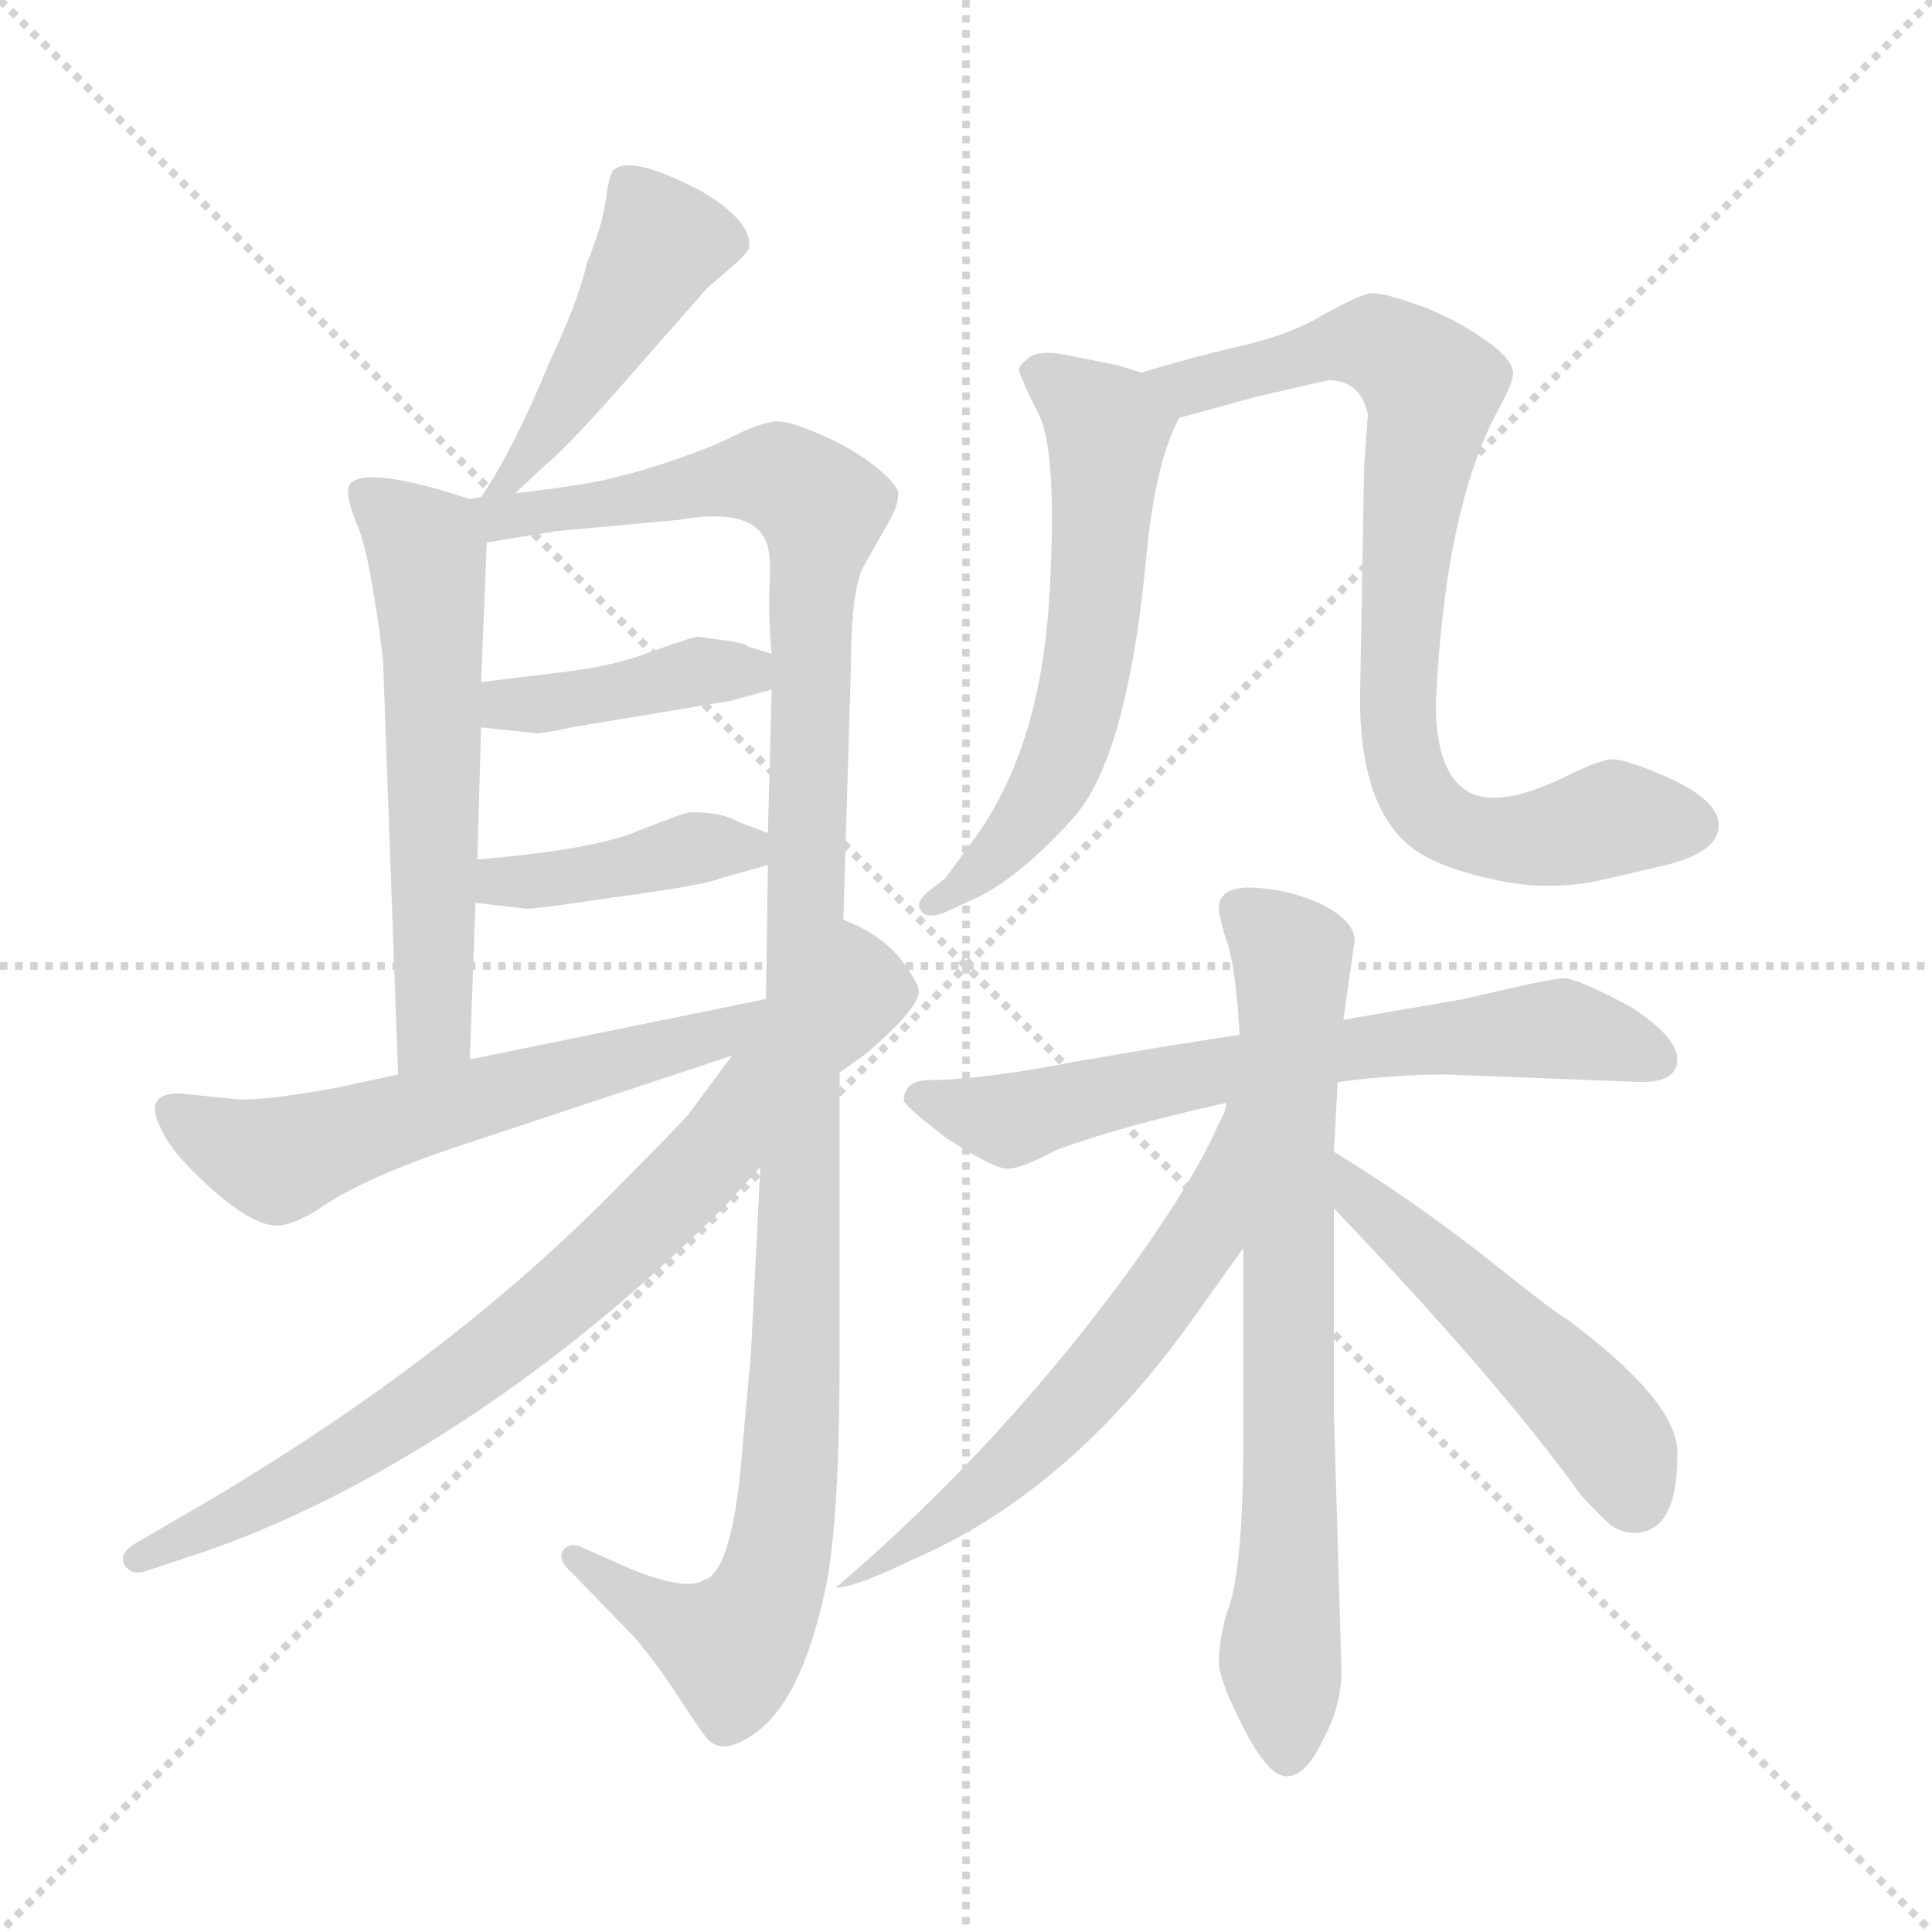 <svg xmlns="http://www.w3.org/2000/svg" version="1.1" viewBox="0 0 1024 1024">
  <g stroke="lightgray" stroke-dasharray="1,1" stroke-width="1" transform="scale(4, 4)">
    <line x1="0" y1="0" x2="256" y2="256" />
    <line x1="256" y1="0" x2="0" y2="256" />
    <line x1="128" y1="0" x2="128" y2="256" />
    <line x1="0" y1="128" x2="256" y2="128" />
  </g>
  <g transform="scale(1.0, -1.0) translate(0.0, -783.50)">
    <style type="text/css">
      
        @keyframes keyframes0 {
          from {
            stroke: blue;
            stroke-dashoffset: 453;
            stroke-width: 128;
          }
          60% {
            animation-timing-function: step-end;
            stroke: blue;
            stroke-dashoffset: 0;
            stroke-width: 128;
          }
          to {
            stroke: black;
            stroke-width: 1024;
          }
        }
        #make-me-a-hanzi-animation-0 {
          animation: keyframes0 0.619s both;
          animation-delay: 0s;
          animation-timing-function: linear;
        }
      
        @keyframes keyframes1 {
          from {
            stroke: blue;
            stroke-dashoffset: 576;
            stroke-width: 128;
          }
          65% {
            animation-timing-function: step-end;
            stroke: blue;
            stroke-dashoffset: 0;
            stroke-width: 128;
          }
          to {
            stroke: black;
            stroke-width: 1024;
          }
        }
        #make-me-a-hanzi-animation-1 {
          animation: keyframes1 0.719s both;
          animation-delay: 0.619s;
          animation-timing-function: linear;
        }
      
        @keyframes keyframes2 {
          from {
            stroke: blue;
            stroke-dashoffset: 1152;
            stroke-width: 128;
          }
          79% {
            animation-timing-function: step-end;
            stroke: blue;
            stroke-dashoffset: 0;
            stroke-width: 128;
          }
          to {
            stroke: black;
            stroke-width: 1024;
          }
        }
        #make-me-a-hanzi-animation-2 {
          animation: keyframes2 1.188s both;
          animation-delay: 1.337s;
          animation-timing-function: linear;
        }
      
        @keyframes keyframes3 {
          from {
            stroke: blue;
            stroke-dashoffset: 399;
            stroke-width: 128;
          }
          56% {
            animation-timing-function: step-end;
            stroke: blue;
            stroke-dashoffset: 0;
            stroke-width: 128;
          }
          to {
            stroke: black;
            stroke-width: 1024;
          }
        }
        #make-me-a-hanzi-animation-3 {
          animation: keyframes3 0.575s both;
          animation-delay: 2.525s;
          animation-timing-function: linear;
        }
      
        @keyframes keyframes4 {
          from {
            stroke: blue;
            stroke-dashoffset: 403;
            stroke-width: 128;
          }
          57% {
            animation-timing-function: step-end;
            stroke: blue;
            stroke-dashoffset: 0;
            stroke-width: 128;
          }
          to {
            stroke: black;
            stroke-width: 1024;
          }
        }
        #make-me-a-hanzi-animation-4 {
          animation: keyframes4 0.578s both;
          animation-delay: 3.1s;
          animation-timing-function: linear;
        }
      
        @keyframes keyframes5 {
          from {
            stroke: blue;
            stroke-dashoffset: 584;
            stroke-width: 128;
          }
          66% {
            animation-timing-function: step-end;
            stroke: blue;
            stroke-dashoffset: 0;
            stroke-width: 128;
          }
          to {
            stroke: black;
            stroke-width: 1024;
          }
        }
        #make-me-a-hanzi-animation-5 {
          animation: keyframes5 0.725s both;
          animation-delay: 3.678s;
          animation-timing-function: linear;
        }
      
        @keyframes keyframes6 {
          from {
            stroke: blue;
            stroke-dashoffset: 772;
            stroke-width: 128;
          }
          72% {
            animation-timing-function: step-end;
            stroke: blue;
            stroke-dashoffset: 0;
            stroke-width: 128;
          }
          to {
            stroke: black;
            stroke-width: 1024;
          }
        }
        #make-me-a-hanzi-animation-6 {
          animation: keyframes6 0.878s both;
          animation-delay: 4.403s;
          animation-timing-function: linear;
        }
      
        @keyframes keyframes7 {
          from {
            stroke: blue;
            stroke-dashoffset: 586;
            stroke-width: 128;
          }
          66% {
            animation-timing-function: step-end;
            stroke: blue;
            stroke-dashoffset: 0;
            stroke-width: 128;
          }
          to {
            stroke: black;
            stroke-width: 1024;
          }
        }
        #make-me-a-hanzi-animation-7 {
          animation: keyframes7 0.727s both;
          animation-delay: 5.281s;
          animation-timing-function: linear;
        }
      
        @keyframes keyframes8 {
          from {
            stroke: blue;
            stroke-dashoffset: 787;
            stroke-width: 128;
          }
          72% {
            animation-timing-function: step-end;
            stroke: blue;
            stroke-dashoffset: 0;
            stroke-width: 128;
          }
          to {
            stroke: black;
            stroke-width: 1024;
          }
        }
        #make-me-a-hanzi-animation-8 {
          animation: keyframes8 0.89s both;
          animation-delay: 6.008s;
          animation-timing-function: linear;
        }
      
        @keyframes keyframes9 {
          from {
            stroke: blue;
            stroke-dashoffset: 654;
            stroke-width: 128;
          }
          68% {
            animation-timing-function: step-end;
            stroke: blue;
            stroke-dashoffset: 0;
            stroke-width: 128;
          }
          to {
            stroke: black;
            stroke-width: 1024;
          }
        }
        #make-me-a-hanzi-animation-9 {
          animation: keyframes9 0.782s both;
          animation-delay: 6.898s;
          animation-timing-function: linear;
        }
      
        @keyframes keyframes10 {
          from {
            stroke: blue;
            stroke-dashoffset: 715;
            stroke-width: 128;
          }
          70% {
            animation-timing-function: step-end;
            stroke: blue;
            stroke-dashoffset: 0;
            stroke-width: 128;
          }
          to {
            stroke: black;
            stroke-width: 1024;
          }
        }
        #make-me-a-hanzi-animation-10 {
          animation: keyframes10 0.832s both;
          animation-delay: 7.681s;
          animation-timing-function: linear;
        }
      
        @keyframes keyframes11 {
          from {
            stroke: blue;
            stroke-dashoffset: 587;
            stroke-width: 128;
          }
          66% {
            animation-timing-function: step-end;
            stroke: blue;
            stroke-dashoffset: 0;
            stroke-width: 128;
          }
          to {
            stroke: black;
            stroke-width: 1024;
          }
        }
        #make-me-a-hanzi-animation-11 {
          animation: keyframes11 0.728s both;
          animation-delay: 8.513s;
          animation-timing-function: linear;
        }
      
        @keyframes keyframes12 {
          from {
            stroke: blue;
            stroke-dashoffset: 493;
            stroke-width: 128;
          }
          62% {
            animation-timing-function: step-end;
            stroke: blue;
            stroke-dashoffset: 0;
            stroke-width: 128;
          }
          to {
            stroke: black;
            stroke-width: 1024;
          }
        }
        #make-me-a-hanzi-animation-12 {
          animation: keyframes12 0.651s both;
          animation-delay: 9.24s;
          animation-timing-function: linear;
        }
      
    </style>
    
      <path d="M 273 522 L 289 537 Q 298 544 324 573 L 375 631 L 389 643 Q 395 648 397 652 Q 399 666 372 682 Q 336 701 326 694 Q 323 693 321 677 Q 319 663 311 644 Q 307 625 291 591 Q 272 545 255 520 C 239 495 251 501 273 522 Z" fill="lightgray" />
    
      <path d="M 249 519 L 233 524 Q 190 536 185 526 Q 183 521 189 506 Q 196 491 203 434 L 211 214 C 212 184 248 192 249 222 L 252 305 L 253 328 L 255 398 L 255 422 L 258 496 C 259 516 259 516 249 519 Z" fill="lightgray" />
    
      <path d="M 403 165 L 398 66 L 394 22 Q 389 -50 373 -54 Q 364 -60 334 -48 L 307 -36 Q 301 -34 298 -39 Q 296 -44 303 -50 L 336 -84 Q 348 -98 359 -115 Q 370 -132 374 -137 Q 383 -149 403 -133 Q 425 -115 437 -61 Q 445 -26 445 64 L 445 215 L 447 296 L 451 430 Q 451 468 457 482 L 470 505 Q 476 515 476 521 Q 477 526 463 537 Q 450 547 433 554 Q 417 561 410 560 Q 403 559 392 554 Q 381 548 361 541 Q 341 534 328 531 Q 315 527 273 522 L 255 520 L 249 519 C 219 515 228 491 258 496 L 295 502 L 360 508 Q 395 514 404 500 Q 409 494 408 476 Q 407 458 409 437 L 409 418 L 407 342 L 407 325 L 406 254 L 403 165 Z" fill="lightgray" />
    
      <path d="M 255 398 L 283 395 Q 285 394 303 398 L 387 412 L 409 418 C 438 426 438 428 409 437 L 396 441 Q 397 442 385 444 L 370 446 Q 367 446 345 438 Q 324 430 296 427 L 255 422 C 225 418 225 401 255 398 Z" fill="lightgray" />
    
      <path d="M 252 305 L 278 302 Q 280 301 326 308 Q 372 314 382 318 L 407 325 C 433 332 433 332 407 342 L 391 348 Q 383 353 366 353 Q 363 353 338 343 Q 314 333 253 328 C 223 325 222 308 252 305 Z" fill="lightgray" />
    
      <path d="M 124 201 L 95 204 Q 76 204 85 186 Q 89 176 102 163 Q 133 132 149 134 Q 156 135 168 142 Q 190 158 240 175 L 388 224 C 425 236 435 260 406 254 L 249 222 L 211 214 L 183 208 Q 175 206 154 203 Q 133 200 124 201 Z" fill="lightgray" />
    
      <path d="M 388 224 L 365 193 Q 357 184 330 157 Q 236 60 95 -21 L 71 -35 Q 63 -40 66 -46 Q 70 -52 78 -49 L 99 -42 Q 137 -30 180 -8 Q 288 48 385 145 L 403 165 L 445 215 L 459 225 Q 487 249 487 258 Q 487 262 479 273 Q 468 288 447 296 L 388 224 Z" fill="lightgray" />
    
      <path d="M 605 586 L 592 590 L 567 595 Q 554 598 547 595 Q 541 591 540 588 Q 540 585 550 565 Q 561 545 556 465 Q 551 385 515 337 L 501 318 L 492 311 Q 485 305 488 301 Q 491 296 501 300 L 514 306 Q 538 316 568 349 Q 598 381 608 493 Q 613 540 625 562 C 632 578 632 578 605 586 Z" fill="lightgray" />
    
      <path d="M 725 564 L 723 536 L 721 422 Q 719 362 744 338 Q 757 325 789 318 Q 821 310 853 318 L 883 325 Q 911 332 911 346 Q 911 359 885 371 Q 860 382 853 381 Q 847 380 834 374 Q 795 354 778 364 Q 761 374 761 411 Q 766 516 795 568 Q 802 581 802 586 Q 802 591 793 599 Q 775 613 754 621 Q 732 629 726 628 Q 720 627 702 617 Q 684 606 657 600 Q 631 594 605 586 C 576 577 596 554 625 562 L 665 573 L 704 582 Q 721 582 725 564 Z" fill="lightgray" />
    
      <path d="M 709 210 Q 740 214 766 214 L 870 210 Q 889 210 889 222 Q 889 234 864 250 Q 836 265 829 265 Q 822 265 776 254 L 712 243 L 657 235 Q 623 230 571 221 Q 520 211 491 211 Q 479 210 479 200 Q 481 196 502 180 Q 527 164 534 164 Q 541 164 560 174 Q 592 186 650 199 L 709 210 Z" fill="lightgray" />
    
      <path d="M 711 -102 L 707 35 L 707 143 L 707 173 L 709 210 L 712 243 L 718 285 Q 718 295 701 304 Q 684 312 665 313 Q 646 314 646 302 Q 646 298 650 285 Q 655 272 657 235 L 659 122 L 659 21 Q 659 -51 650 -72 Q 646 -87 646 -97 Q 646 -107 659 -132 Q 672 -158 682 -158 Q 692 -158 701 -139 Q 711 -121 711 -102 Z" fill="lightgray" />
    
      <path d="M 650 199 Q 650 195 646 188 Q 634 160 602 115 Q 532 18 443 -58 Q 453 -58 484 -43 Q 565 -8 629 80 L 659 122 C 723 211 660 227 650 199 Z" fill="lightgray" />
    
      <path d="M 707 143 Q 794 52 838 -9 Q 849 -21 854 -25 Q 860 -29 866 -29 Q 889 -29 889 12 Q 891 39 831 84 Q 825 87 785 119 Q 745 150 707 173 C 681 189 686 165 707 143 Z" fill="lightgray" />
    
    
      <clipPath id="make-me-a-hanzi-clip-0">
        <path d="M 273 522 L 289 537 Q 298 544 324 573 L 375 631 L 389 643 Q 395 648 397 652 Q 399 666 372 682 Q 336 701 326 694 Q 323 693 321 677 Q 319 663 311 644 Q 307 625 291 591 Q 272 545 255 520 C 239 495 251 501 273 522 Z" />
      </clipPath>
      <path clip-path="url(#make-me-a-hanzi-clip-0)" d="M 332 687 L 349 652 L 290 555 L 268 527 L 259 525" fill="none" id="make-me-a-hanzi-animation-0" stroke-dasharray="325 650" stroke-linecap="round" />
    
      <clipPath id="make-me-a-hanzi-clip-1">
        <path d="M 249 519 L 233 524 Q 190 536 185 526 Q 183 521 189 506 Q 196 491 203 434 L 211 214 C 212 184 248 192 249 222 L 252 305 L 253 328 L 255 398 L 255 422 L 258 496 C 259 516 259 516 249 519 Z" />
      </clipPath>
      <path clip-path="url(#make-me-a-hanzi-clip-1)" d="M 192 522 L 227 490 L 230 243 L 216 222" fill="none" id="make-me-a-hanzi-animation-1" stroke-dasharray="448 896" stroke-linecap="round" />
    
      <clipPath id="make-me-a-hanzi-clip-2">
        <path d="M 403 165 L 398 66 L 394 22 Q 389 -50 373 -54 Q 364 -60 334 -48 L 307 -36 Q 301 -34 298 -39 Q 296 -44 303 -50 L 336 -84 Q 348 -98 359 -115 Q 370 -132 374 -137 Q 383 -149 403 -133 Q 425 -115 437 -61 Q 445 -26 445 64 L 445 215 L 447 296 L 451 430 Q 451 468 457 482 L 470 505 Q 476 515 476 521 Q 477 526 463 537 Q 450 547 433 554 Q 417 561 410 560 Q 403 559 392 554 Q 381 548 361 541 Q 341 534 328 531 Q 315 527 273 522 L 255 520 L 249 519 C 219 515 228 491 258 496 L 295 502 L 360 508 Q 395 514 404 500 Q 409 494 408 476 Q 407 458 409 437 L 409 418 L 407 342 L 407 325 L 406 254 L 403 165 Z" />
      </clipPath>
      <path clip-path="url(#make-me-a-hanzi-clip-2)" d="M 253 514 L 275 510 L 412 531 L 436 514 L 429 445 L 422 53 L 415 -31 L 406 -64 L 386 -89 L 304 -43" fill="none" id="make-me-a-hanzi-animation-2" stroke-dasharray="1024 2048" stroke-linecap="round" />
    
      <clipPath id="make-me-a-hanzi-clip-3">
        <path d="M 255 398 L 283 395 Q 285 394 303 398 L 387 412 L 409 418 C 438 426 438 428 409 437 L 396 441 Q 397 442 385 444 L 370 446 Q 367 446 345 438 Q 324 430 296 427 L 255 422 C 225 418 225 401 255 398 Z" />
      </clipPath>
      <path clip-path="url(#make-me-a-hanzi-clip-3)" d="M 263 404 L 269 410 L 371 428 L 402 423" fill="none" id="make-me-a-hanzi-animation-3" stroke-dasharray="271 542" stroke-linecap="round" />
    
      <clipPath id="make-me-a-hanzi-clip-4">
        <path d="M 252 305 L 278 302 Q 280 301 326 308 Q 372 314 382 318 L 407 325 C 433 332 433 332 407 342 L 391 348 Q 383 353 366 353 Q 363 353 338 343 Q 314 333 253 328 C 223 325 222 308 252 305 Z" />
      </clipPath>
      <path clip-path="url(#make-me-a-hanzi-clip-4)" d="M 259 310 L 266 317 L 334 323 L 401 338" fill="none" id="make-me-a-hanzi-animation-4" stroke-dasharray="275 550" stroke-linecap="round" />
    
      <clipPath id="make-me-a-hanzi-clip-5">
        <path d="M 124 201 L 95 204 Q 76 204 85 186 Q 89 176 102 163 Q 133 132 149 134 Q 156 135 168 142 Q 190 158 240 175 L 388 224 C 425 236 435 260 406 254 L 249 222 L 211 214 L 183 208 Q 175 206 154 203 Q 133 200 124 201 Z" />
      </clipPath>
      <path clip-path="url(#make-me-a-hanzi-clip-5)" d="M 92 194 L 126 174 L 147 169 L 377 233 L 399 250" fill="none" id="make-me-a-hanzi-animation-5" stroke-dasharray="456 912" stroke-linecap="round" />
    
      <clipPath id="make-me-a-hanzi-clip-6">
        <path d="M 388 224 L 365 193 Q 357 184 330 157 Q 236 60 95 -21 L 71 -35 Q 63 -40 66 -46 Q 70 -52 78 -49 L 99 -42 Q 137 -30 180 -8 Q 288 48 385 145 L 403 165 L 445 215 L 459 225 Q 487 249 487 258 Q 487 262 479 273 Q 468 288 447 296 L 388 224 Z" />
      </clipPath>
      <path clip-path="url(#make-me-a-hanzi-clip-6)" d="M 449 284 L 453 259 L 448 252 L 363 156 L 291 89 L 179 10 L 73 -43" fill="none" id="make-me-a-hanzi-animation-6" stroke-dasharray="644 1288" stroke-linecap="round" />
    
      <clipPath id="make-me-a-hanzi-clip-7">
        <path d="M 605 586 L 592 590 L 567 595 Q 554 598 547 595 Q 541 591 540 588 Q 540 585 550 565 Q 561 545 556 465 Q 551 385 515 337 L 501 318 L 492 311 Q 485 305 488 301 Q 491 296 501 300 L 514 306 Q 538 316 568 349 Q 598 381 608 493 Q 613 540 625 562 C 632 578 632 578 605 586 Z" />
      </clipPath>
      <path clip-path="url(#make-me-a-hanzi-clip-7)" d="M 548 587 L 587 556 L 576 429 L 549 355 L 495 304" fill="none" id="make-me-a-hanzi-animation-7" stroke-dasharray="458 916" stroke-linecap="round" />
    
      <clipPath id="make-me-a-hanzi-clip-8">
        <path d="M 725 564 L 723 536 L 721 422 Q 719 362 744 338 Q 757 325 789 318 Q 821 310 853 318 L 883 325 Q 911 332 911 346 Q 911 359 885 371 Q 860 382 853 381 Q 847 380 834 374 Q 795 354 778 364 Q 761 374 761 411 Q 766 516 795 568 Q 802 581 802 586 Q 802 591 793 599 Q 775 613 754 621 Q 732 629 726 628 Q 720 627 702 617 Q 684 606 657 600 Q 631 594 605 586 C 576 577 596 554 625 562 L 665 573 L 704 582 Q 721 582 725 564 Z" />
      </clipPath>
      <path clip-path="url(#make-me-a-hanzi-clip-8)" d="M 613 583 L 630 578 L 705 600 L 737 598 L 759 578 L 740 413 L 751 362 L 766 347 L 787 339 L 821 340 L 856 350 L 897 346" fill="none" id="make-me-a-hanzi-animation-8" stroke-dasharray="659 1318" stroke-linecap="round" />
    
      <clipPath id="make-me-a-hanzi-clip-9">
        <path d="M 709 210 Q 740 214 766 214 L 870 210 Q 889 210 889 222 Q 889 234 864 250 Q 836 265 829 265 Q 822 265 776 254 L 712 243 L 657 235 Q 623 230 571 221 Q 520 211 491 211 Q 479 210 479 200 Q 481 196 502 180 Q 527 164 534 164 Q 541 164 560 174 Q 592 186 650 199 L 709 210 Z" />
      </clipPath>
      <path clip-path="url(#make-me-a-hanzi-clip-9)" d="M 487 201 L 542 191 L 666 220 L 809 237 L 828 238 L 877 223" fill="none" id="make-me-a-hanzi-animation-9" stroke-dasharray="526 1052" stroke-linecap="round" />
    
      <clipPath id="make-me-a-hanzi-clip-10">
        <path d="M 711 -102 L 707 35 L 707 143 L 707 173 L 709 210 L 712 243 L 718 285 Q 718 295 701 304 Q 684 312 665 313 Q 646 314 646 302 Q 646 298 650 285 Q 655 272 657 235 L 659 122 L 659 21 Q 659 -51 650 -72 Q 646 -87 646 -97 Q 646 -107 659 -132 Q 672 -158 682 -158 Q 692 -158 701 -139 Q 711 -121 711 -102 Z" />
      </clipPath>
      <path clip-path="url(#make-me-a-hanzi-clip-10)" d="M 659 301 L 684 277 L 685 268 L 679 -85 L 683 -147" fill="none" id="make-me-a-hanzi-animation-10" stroke-dasharray="587 1174" stroke-linecap="round" />
    
      <clipPath id="make-me-a-hanzi-clip-11">
        <path d="M 650 199 Q 650 195 646 188 Q 634 160 602 115 Q 532 18 443 -58 Q 453 -58 484 -43 Q 565 -8 629 80 L 659 122 C 723 211 660 227 650 199 Z" />
      </clipPath>
      <path clip-path="url(#make-me-a-hanzi-clip-11)" d="M 655 193 L 638 129 L 595 70 L 555 24 L 476 -37 L 474 -45 L 462 -44 L 459 -54" fill="none" id="make-me-a-hanzi-animation-11" stroke-dasharray="459 918" stroke-linecap="round" />
    
      <clipPath id="make-me-a-hanzi-clip-12">
        <path d="M 707 143 Q 794 52 838 -9 Q 849 -21 854 -25 Q 860 -29 866 -29 Q 889 -29 889 12 Q 891 39 831 84 Q 825 87 785 119 Q 745 150 707 173 C 681 189 686 165 707 143 Z" />
      </clipPath>
      <path clip-path="url(#make-me-a-hanzi-clip-12)" d="M 711 166 L 723 145 L 848 30 L 866 -9" fill="none" id="make-me-a-hanzi-animation-12" stroke-dasharray="365 730" stroke-linecap="round" />
    
  </g>
</svg>